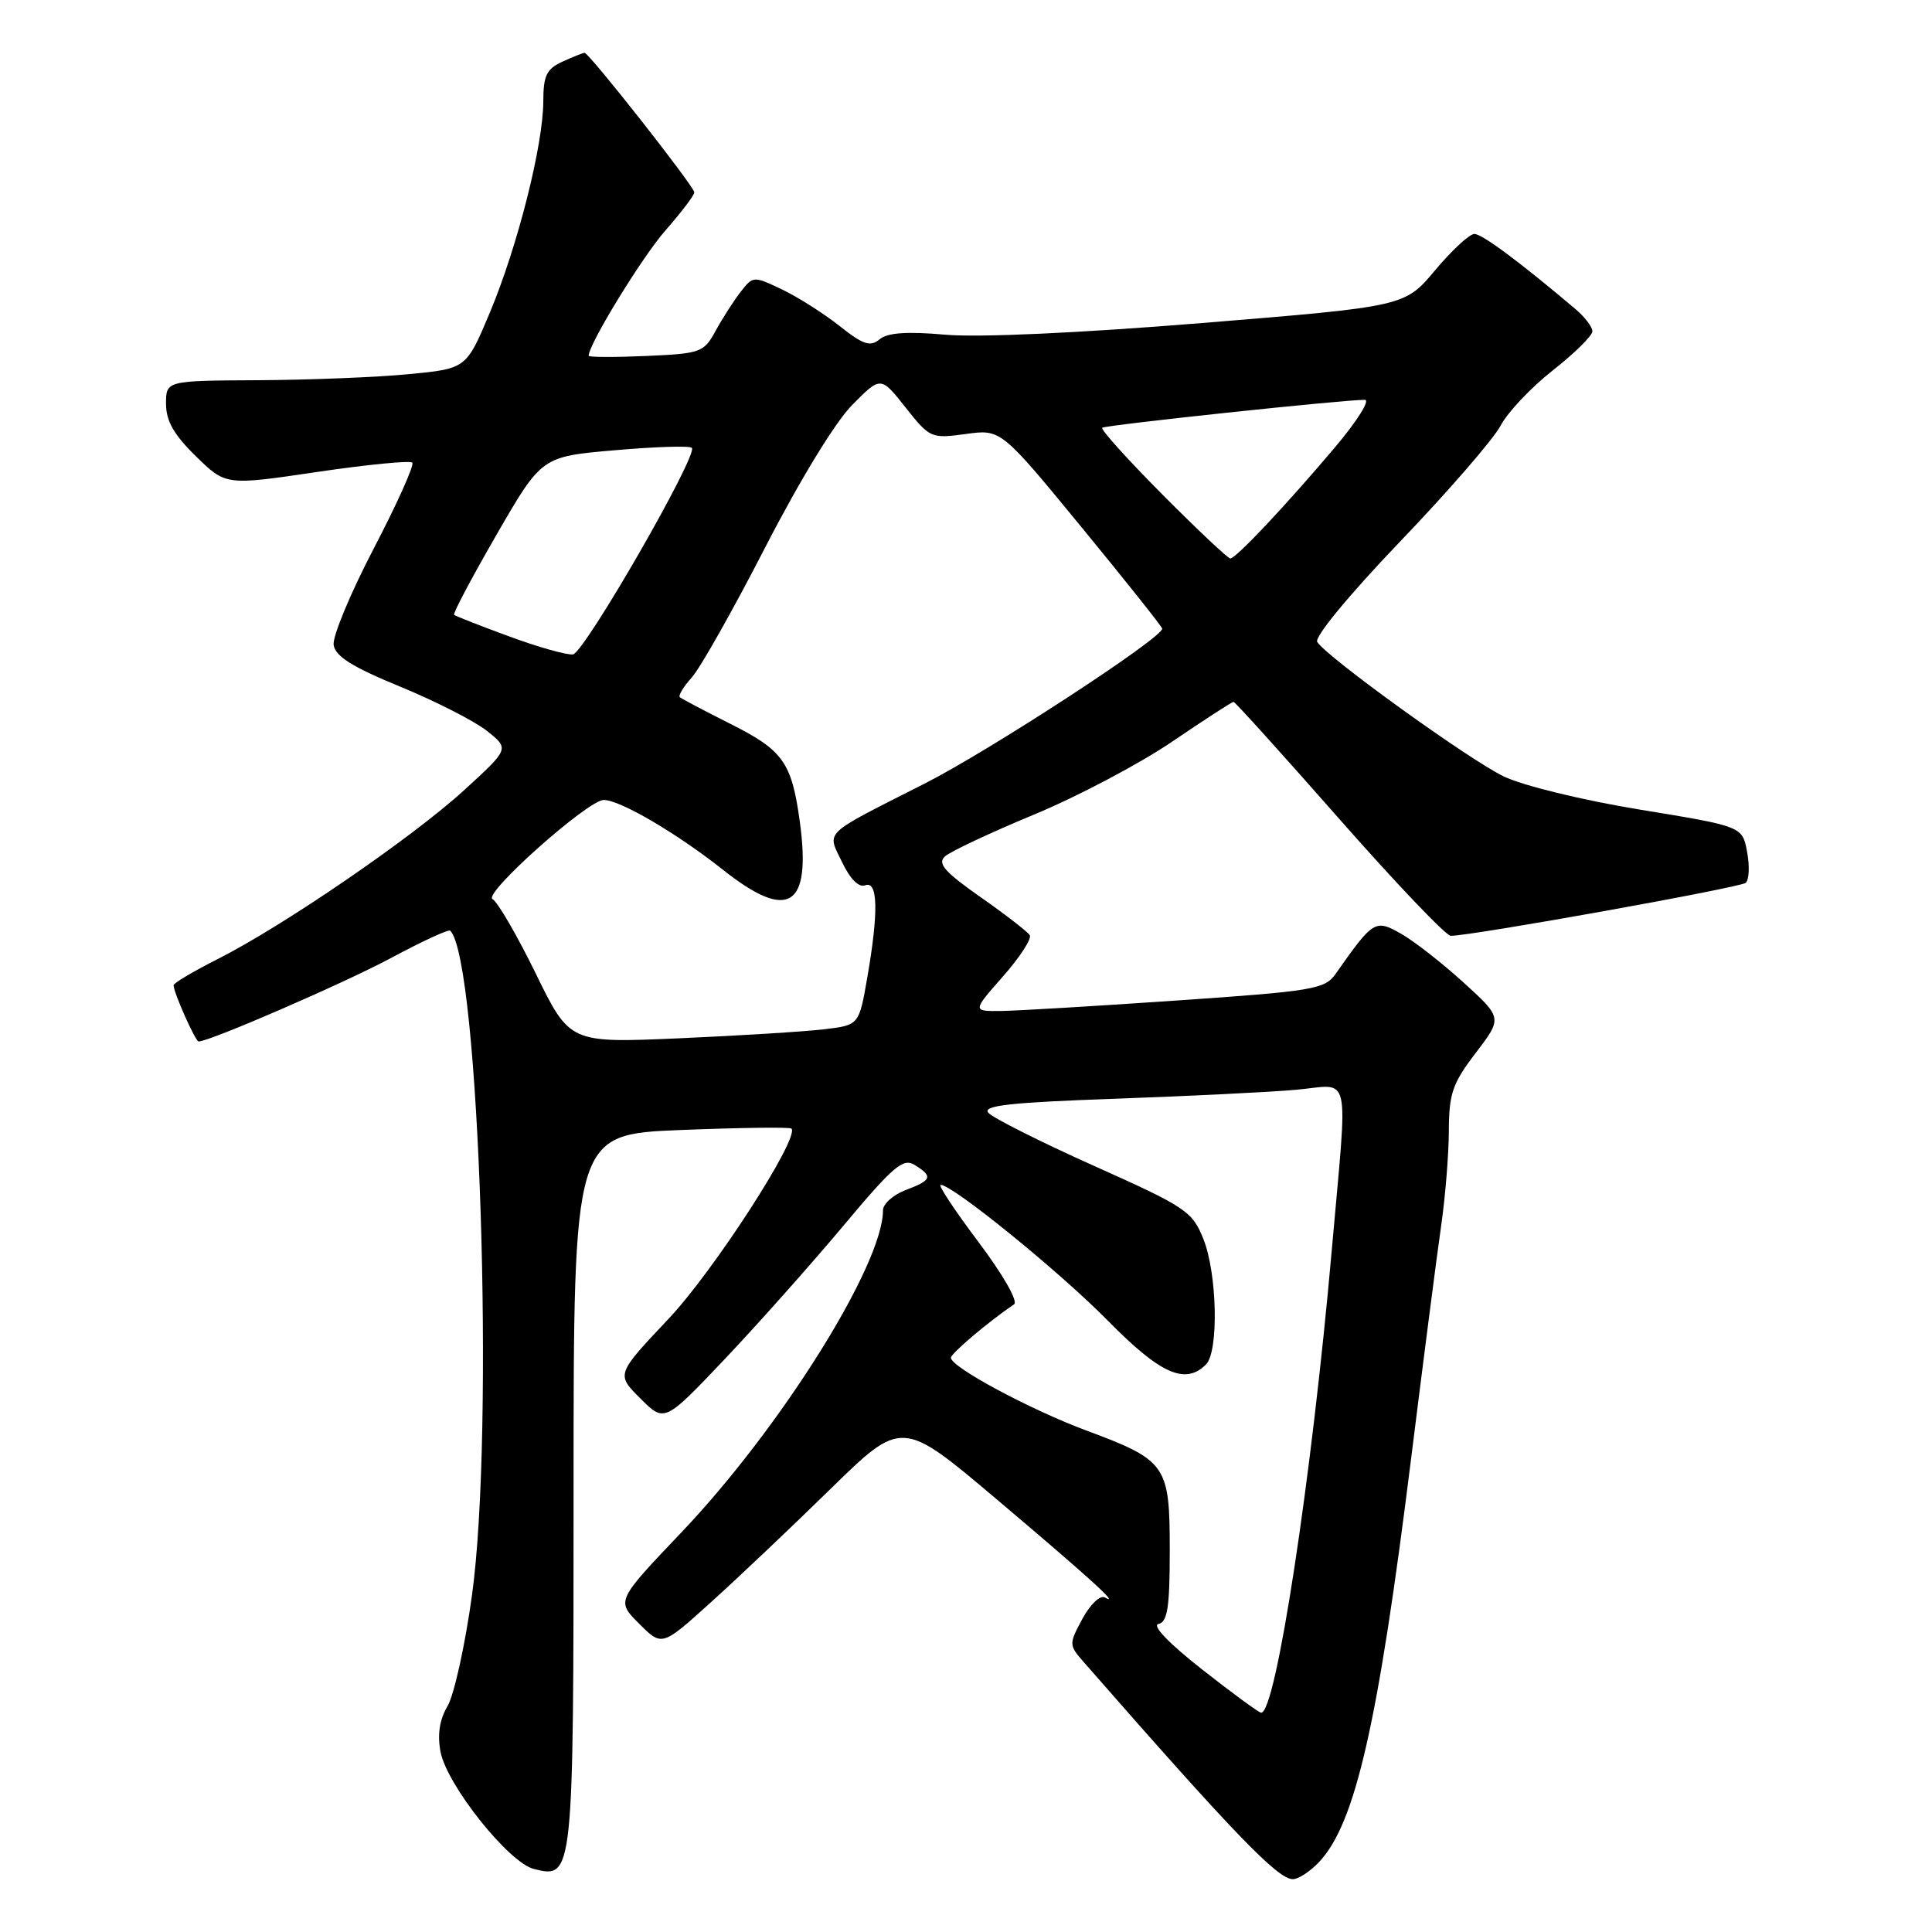 <?xml version="1.0" encoding="UTF-8" standalone="no"?>
<!DOCTYPE svg PUBLIC "-//W3C//DTD SVG 1.1//EN" "http://www.w3.org/Graphics/SVG/1.1/DTD/svg11.dtd" >
<svg xmlns="http://www.w3.org/2000/svg" xmlns:xlink="http://www.w3.org/1999/xlink" version="1.1" viewBox="0 0 256 256">
 <g >
 <path fill="currentColor"
d=" M 174.81 246.70 C 179.59 241.61 182.60 228.44 186.96 193.42 C 188.61 180.18 190.41 166.23 190.96 162.42 C 191.51 158.61 191.97 152.95 191.98 149.83 C 192.00 144.89 192.46 143.55 195.54 139.52 C 199.08 134.88 199.08 134.88 193.93 130.19 C 191.10 127.61 187.37 124.70 185.64 123.72 C 182.21 121.78 181.98 121.93 176.97 129.05 C 175.55 131.07 174.04 131.33 155.97 132.57 C 145.26 133.31 134.77 133.93 132.67 133.96 C 128.83 134.00 128.83 134.00 132.90 129.38 C 135.14 126.84 136.73 124.38 136.45 123.92 C 136.16 123.46 133.23 121.18 129.92 118.87 C 125.15 115.52 124.18 114.41 125.21 113.48 C 125.92 112.83 131.22 110.34 137.00 107.94 C 142.78 105.55 151.00 101.20 155.29 98.29 C 159.57 95.38 163.24 93.00 163.45 93.00 C 163.65 93.00 169.95 99.97 177.45 108.50 C 184.95 117.02 191.60 124.00 192.23 124.00 C 195.05 124.00 230.59 117.61 231.32 116.98 C 231.77 116.58 231.85 114.74 231.50 112.88 C 230.87 109.50 230.87 109.50 217.31 107.28 C 209.60 106.01 201.80 104.11 199.23 102.87 C 194.59 100.62 175.77 87.05 174.54 85.06 C 174.14 84.42 178.76 78.82 185.49 71.79 C 191.90 65.11 197.89 58.19 198.82 56.43 C 199.74 54.66 202.86 51.35 205.75 49.08 C 208.64 46.81 211.00 44.48 211.00 43.90 C 211.00 43.32 209.99 41.99 208.75 40.95 C 201.33 34.67 196.39 31.00 195.36 31.00 C 194.72 31.00 192.38 33.16 190.16 35.81 C 186.14 40.61 186.14 40.61 159.32 42.80 C 142.95 44.13 129.68 44.74 125.27 44.35 C 120.16 43.90 117.61 44.08 116.55 44.96 C 115.31 45.99 114.38 45.68 111.24 43.19 C 109.14 41.53 105.71 39.35 103.61 38.35 C 99.85 36.56 99.78 36.56 98.15 38.66 C 97.24 39.83 95.75 42.14 94.84 43.81 C 93.26 46.71 92.87 46.85 85.59 47.17 C 81.41 47.35 78.00 47.34 78.00 47.14 C 78.01 45.59 85.08 34.06 88.16 30.55 C 90.27 28.15 92.00 25.87 92.00 25.49 C 92.00 24.72 78.06 7.00 77.46 7.00 C 77.26 7.00 75.95 7.52 74.55 8.16 C 72.42 9.13 72.00 10.00 71.99 13.41 C 71.98 19.22 68.58 32.65 64.92 41.39 C 61.79 48.85 61.79 48.85 54.14 49.58 C 49.94 49.99 40.99 50.34 34.25 50.38 C 22.00 50.44 22.00 50.44 22.00 53.51 C 22.00 55.78 23.04 57.61 25.96 60.46 C 29.92 64.33 29.92 64.33 42.00 62.54 C 48.65 61.56 54.33 61.00 54.63 61.30 C 54.93 61.60 52.64 66.70 49.55 72.63 C 46.45 78.56 44.05 84.33 44.21 85.45 C 44.43 86.97 46.66 88.37 53.04 90.99 C 57.73 92.92 62.91 95.56 64.54 96.86 C 67.50 99.22 67.50 99.22 61.50 104.70 C 54.66 110.96 37.57 122.67 28.87 127.07 C 25.64 128.70 23.00 130.26 23.00 130.55 C 23.00 131.51 25.89 138.00 26.32 138.00 C 27.79 138.00 45.73 130.21 51.89 126.90 C 55.95 124.72 59.44 123.11 59.66 123.32 C 63.53 127.20 65.57 189.60 62.53 211.45 C 61.62 218.02 60.17 224.60 59.30 226.07 C 58.24 227.86 57.94 229.84 58.37 232.12 C 59.21 236.52 67.40 246.81 70.74 247.65 C 75.98 248.96 76.00 248.74 76.00 197.46 C 76.00 150.30 76.00 150.30 90.25 149.73 C 98.09 149.42 104.67 149.33 104.87 149.54 C 106.02 150.69 94.58 168.41 88.57 174.77 C 81.64 182.11 81.64 182.11 84.85 185.30 C 88.05 188.50 88.05 188.50 96.02 180.10 C 100.40 175.48 107.46 167.54 111.71 162.47 C 118.39 154.49 119.67 153.40 121.21 154.37 C 123.66 155.89 123.48 156.38 120.00 157.69 C 118.35 158.32 117.00 159.52 117.00 160.38 C 117.00 167.58 103.45 189.23 90.25 203.09 C 81.66 212.12 81.66 212.12 84.68 215.14 C 87.71 218.17 87.71 218.17 94.10 212.40 C 97.62 209.23 104.78 202.45 110.00 197.34 C 119.50 188.05 119.50 188.05 132.00 198.61 C 144.33 209.03 148.56 212.87 146.39 211.67 C 145.78 211.33 144.46 212.59 143.43 214.49 C 141.62 217.86 141.62 217.97 143.58 220.21 C 163.46 242.94 169.30 249.00 171.31 249.00 C 172.05 249.00 173.62 247.97 174.81 246.70 Z  M 159.26 221.19 C 154.84 217.72 152.60 215.37 153.51 215.18 C 154.70 214.92 155.00 212.98 155.00 205.43 C 155.00 194.11 154.59 193.51 143.89 189.53 C 136.42 186.74 126.00 181.14 126.00 179.91 C 126.00 179.34 131.01 175.10 134.37 172.83 C 134.94 172.45 132.91 168.91 129.66 164.58 C 126.52 160.41 124.26 157.00 124.64 157.00 C 126.24 157.00 140.36 168.47 146.75 174.95 C 153.76 182.08 157.05 183.55 159.80 180.80 C 161.51 179.09 161.29 168.76 159.45 164.16 C 157.98 160.50 157.15 159.94 144.93 154.47 C 137.80 151.27 131.51 148.11 130.95 147.44 C 130.16 146.49 133.88 146.08 147.72 145.59 C 157.50 145.24 168.31 144.71 171.75 144.40 C 179.15 143.74 178.61 141.31 176.48 165.50 C 173.79 196.06 169.04 227.13 167.10 226.94 C 166.77 226.91 163.24 224.32 159.26 221.19 Z  M 71.00 129.02 C 68.53 123.96 65.94 119.51 65.26 119.13 C 63.98 118.41 77.91 106.00 80.00 106.00 C 82.16 106.00 89.65 110.39 95.77 115.23 C 104.49 122.15 107.53 120.25 105.98 108.88 C 104.90 101.00 103.77 99.41 96.71 95.88 C 93.30 94.16 90.31 92.59 90.08 92.38 C 89.85 92.17 90.57 90.98 91.68 89.75 C 92.79 88.51 97.17 80.75 101.41 72.50 C 105.96 63.66 110.68 55.92 112.91 53.67 C 116.70 49.83 116.70 49.83 119.99 53.99 C 123.21 58.06 123.39 58.13 127.96 57.51 C 132.63 56.86 132.63 56.86 143.32 69.87 C 149.19 77.02 154.00 83.07 154.00 83.30 C 154.00 84.55 131.11 99.48 122.50 103.84 C 108.78 110.80 109.57 110.04 111.59 114.26 C 112.65 116.48 113.80 117.63 114.64 117.31 C 116.34 116.65 116.43 120.85 114.91 129.59 C 113.82 135.84 113.82 135.84 109.16 136.39 C 106.60 136.69 97.97 137.23 90.00 137.58 C 75.50 138.21 75.50 138.21 71.00 129.02 Z  M 67.50 84.34 C 63.65 82.93 60.35 81.63 60.17 81.47 C 59.99 81.30 62.52 76.52 65.80 70.84 C 71.77 60.50 71.77 60.50 81.46 59.66 C 86.79 59.19 91.38 59.05 91.67 59.34 C 92.56 60.22 77.44 86.49 75.92 86.71 C 75.14 86.82 71.35 85.76 67.50 84.34 Z  M 154.03 65.53 C 149.40 60.87 145.81 56.89 146.05 56.68 C 146.49 56.32 178.14 52.95 180.85 52.98 C 181.59 52.99 179.82 55.81 176.91 59.25 C 170.37 66.99 163.77 74.00 163.02 74.00 C 162.71 74.00 158.66 70.19 154.03 65.53 Z "/>
</g>
</svg>